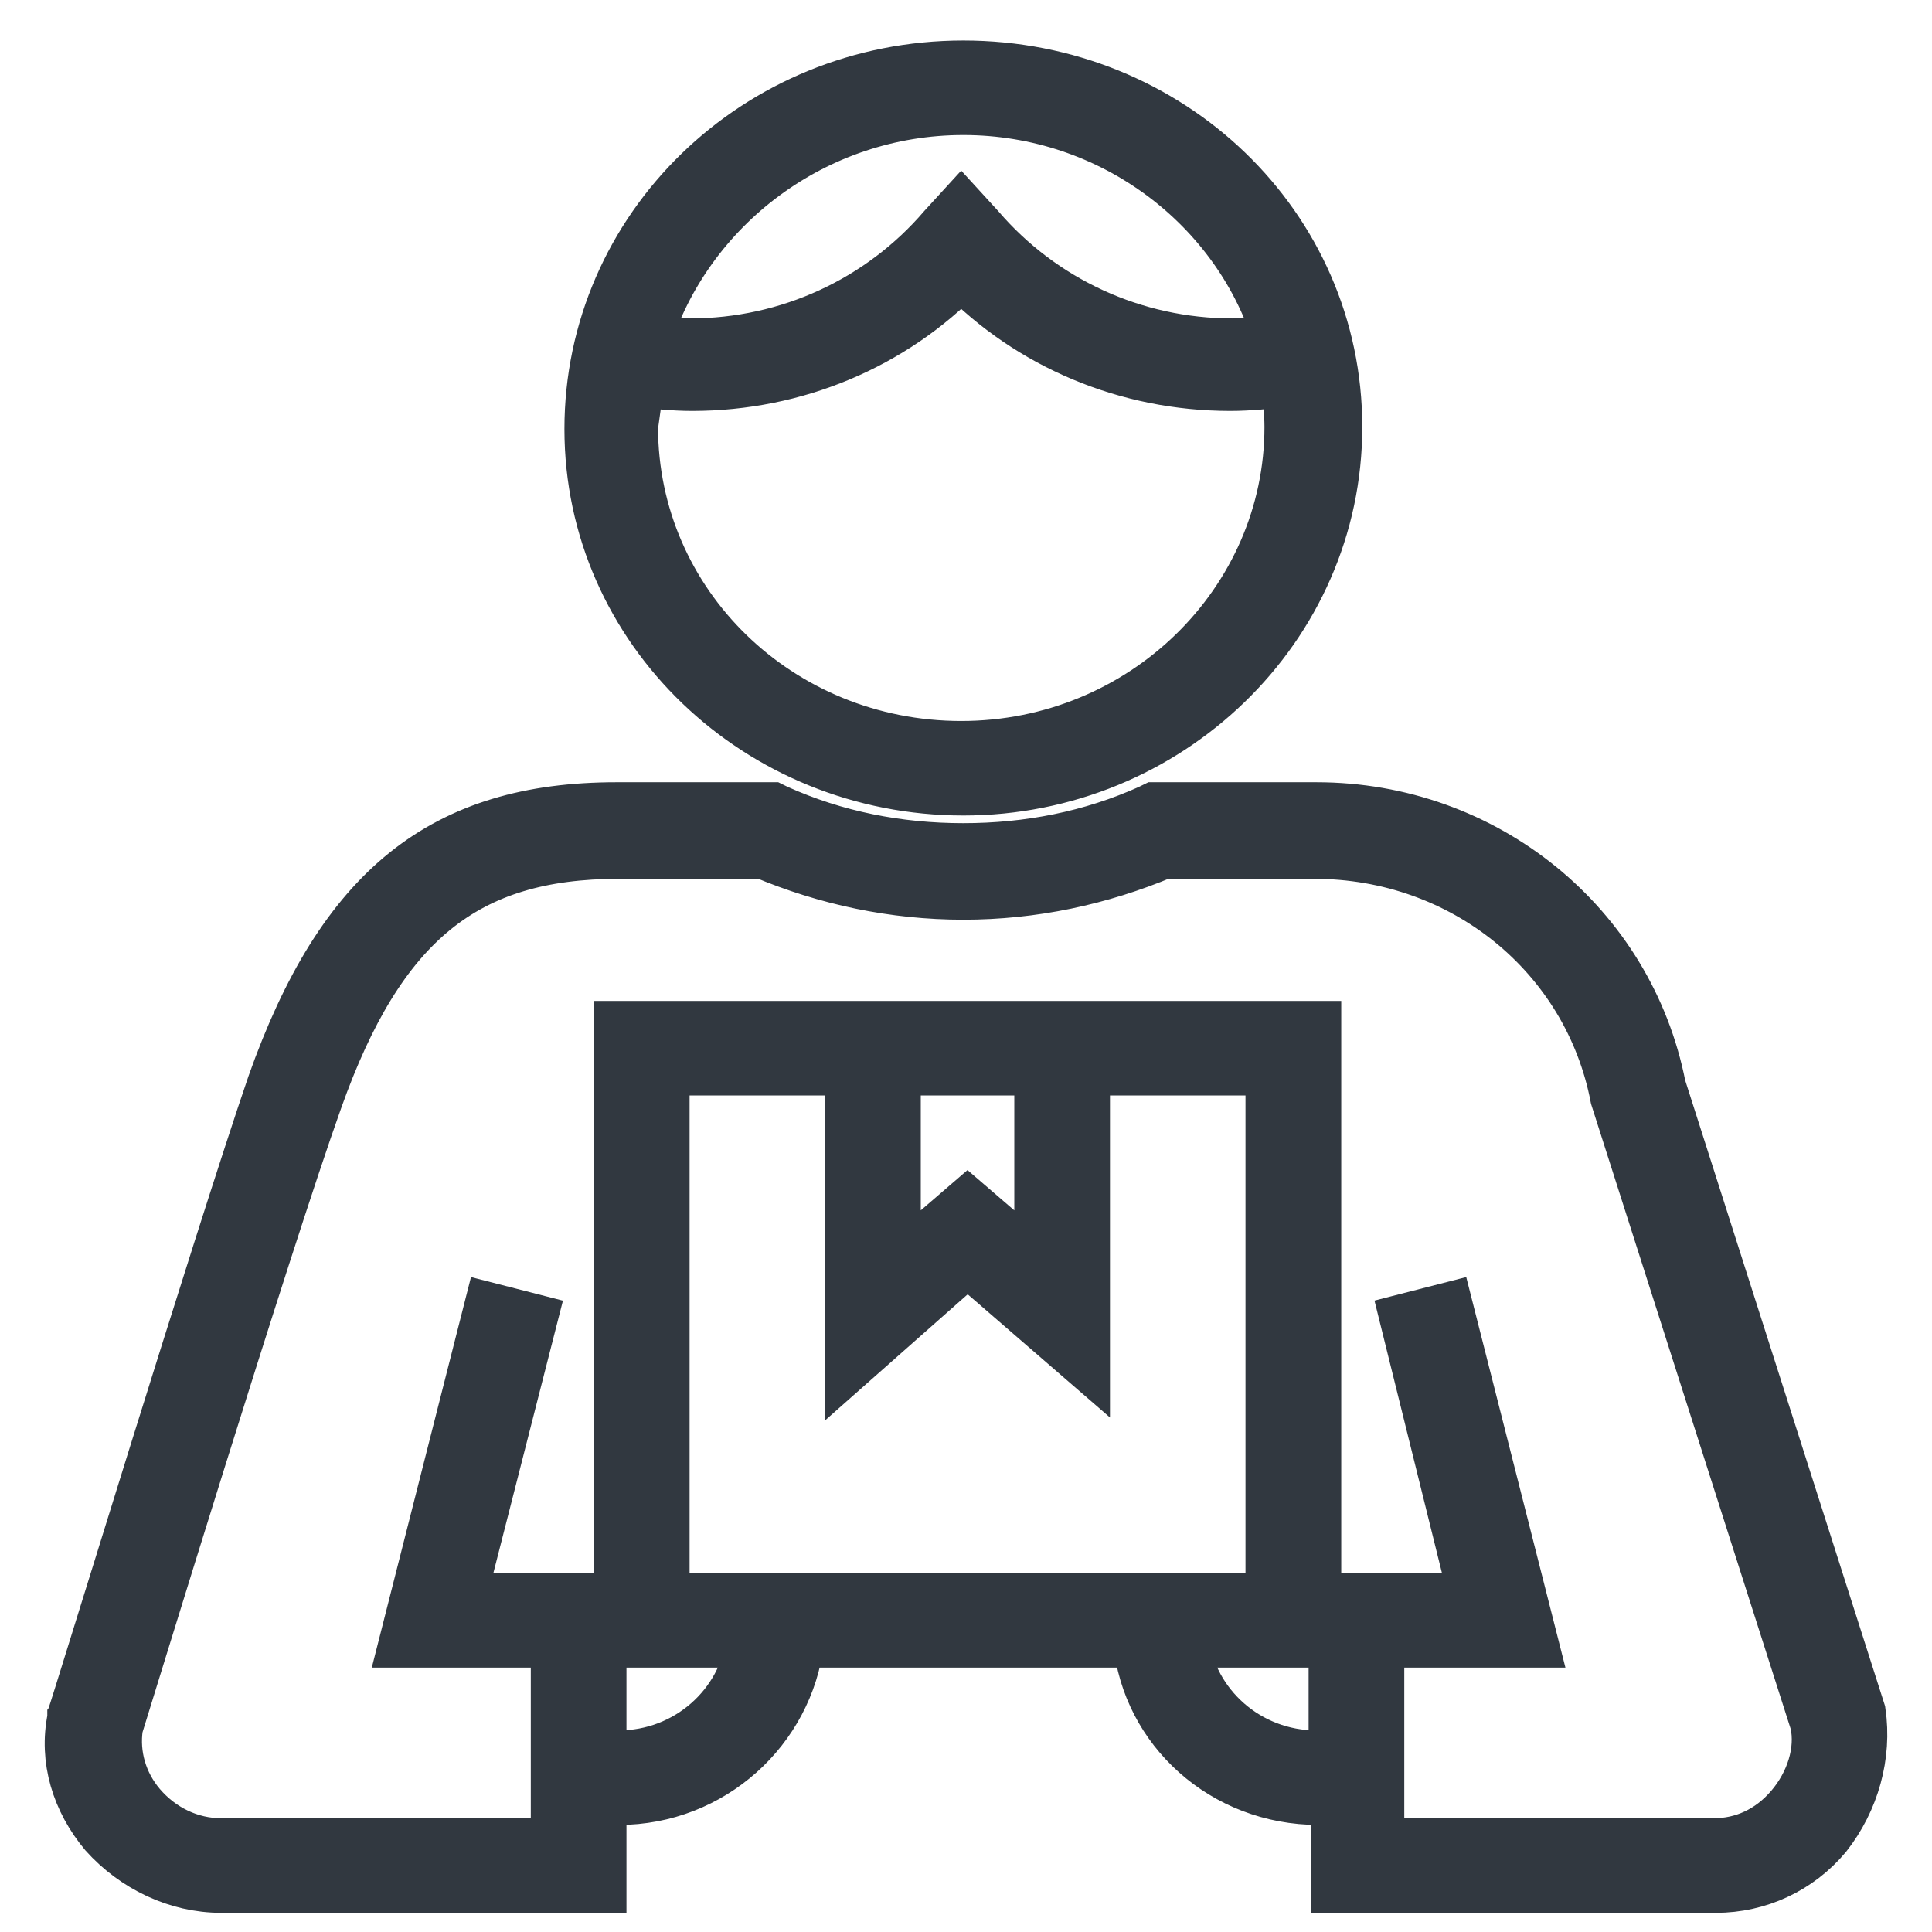 <svg width="27" height="27" viewBox="0 0 27 27" fill="none" xmlns="http://www.w3.org/2000/svg">
<path d="M13.463 11.022C16.312 11.022 18.663 8.766 18.663 5.967C18.663 3.169 16.342 0.941 13.463 0.941C10.584 0.941 8.263 3.197 8.263 5.996C8.263 8.794 10.613 11.022 13.463 11.022ZM13.463 1.512C15.549 1.512 17.341 2.883 17.899 4.768C17.664 4.796 17.458 4.825 17.223 4.825C15.842 4.825 14.55 4.225 13.668 3.197L13.433 2.94L13.198 3.197C12.317 4.225 11.024 4.825 9.644 4.825C9.438 4.825 9.232 4.796 8.997 4.768C9.585 2.883 11.377 1.512 13.463 1.512ZM8.909 5.31C9.144 5.339 9.409 5.368 9.673 5.368C11.113 5.368 12.464 4.796 13.433 3.797C14.403 4.796 15.754 5.368 17.194 5.368C17.458 5.368 17.723 5.339 17.987 5.31C18.016 5.539 18.046 5.739 18.046 5.967C18.046 8.423 15.989 10.451 13.433 10.451C10.877 10.451 8.821 8.452 8.821 5.967C8.85 5.767 8.88 5.539 8.909 5.31ZM25.978 23.929L23.187 15.191C22.746 12.935 20.748 11.307 18.398 11.307H16.136L16.077 11.336C15.255 11.707 14.373 11.879 13.463 11.879C12.552 11.879 11.671 11.707 10.848 11.336L10.789 11.307H8.615C6.206 11.307 4.796 12.421 3.827 15.162C3.092 17.304 1.065 23.929 1.036 23.986V24.015C0.918 24.586 1.095 25.157 1.477 25.614C1.888 26.071 2.475 26.357 3.092 26.357H8.38V25.1C8.469 25.1 8.557 25.129 8.645 25.129C9.937 25.129 10.995 24.158 11.142 22.93H15.931C16.048 24.158 17.106 25.129 18.428 25.129C18.516 25.129 18.604 25.129 18.692 25.1V26.357H23.98C24.568 26.357 25.126 26.1 25.508 25.643C25.89 25.157 26.066 24.529 25.978 23.929ZM8.645 24.558C8.557 24.558 8.469 24.558 8.38 24.529V22.93H10.525C10.408 23.844 9.614 24.558 8.645 24.558ZM12.493 14.934H14.55V17.733L13.521 16.847L12.493 17.733V14.934ZM13.521 17.59L15.137 18.989V14.934H17.781V22.359H9.262V14.934H11.906V19.018L13.521 17.59ZM18.398 24.558C17.429 24.558 16.636 23.844 16.518 22.93H18.663V24.529C18.575 24.558 18.486 24.558 18.398 24.558ZM25.038 25.271C24.744 25.614 24.362 25.785 23.951 25.785H19.25V22.93H21.395L20.22 18.304L19.662 18.447L20.631 22.359H18.369V14.363H8.674V22.359H6.412L7.411 18.447L6.853 18.304L5.678 22.93H7.793V25.785H3.092C2.652 25.785 2.24 25.586 1.947 25.243C1.682 24.929 1.565 24.529 1.624 24.129C1.741 23.758 3.68 17.418 4.414 15.362C5.296 12.878 6.5 11.907 8.645 11.907H10.672C11.553 12.278 12.493 12.478 13.463 12.478C14.432 12.478 15.372 12.278 16.254 11.907H18.369C20.455 11.907 22.217 13.335 22.599 15.334L25.39 24.072C25.478 24.472 25.331 24.929 25.038 25.271Z" fill="#313840" stroke="#313840" stroke-width="0.75"/>
</svg>
